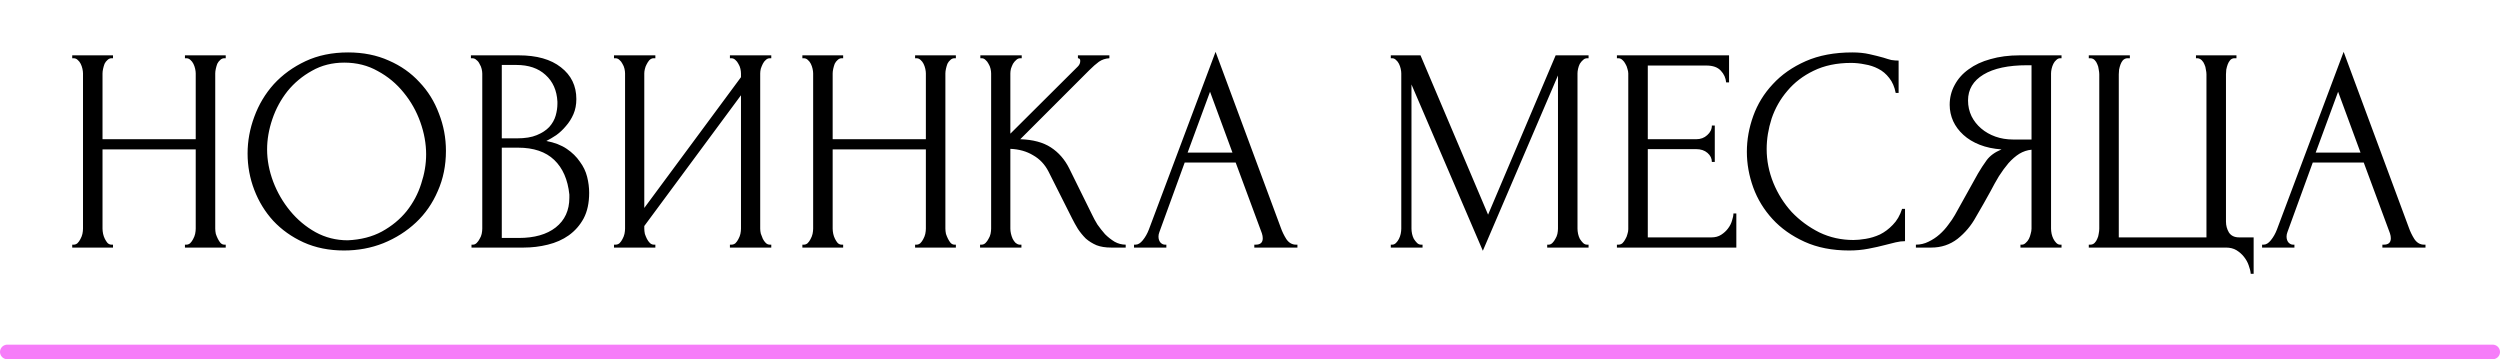 <svg width="515" height="74" viewBox="0 0 515 74" fill="none" xmlns="http://www.w3.org/2000/svg">
<path d="M38.099 50.4H38.399C38.679 50.4 38.939 50.3 39.179 50.1C39.419 49.86 39.619 49.58 39.779 49.26C39.979 48.9 40.119 48.54 40.199 48.18C40.279 47.78 40.319 47.42 40.319 47.1V30.78H21.119V47.1C21.119 47.42 21.159 47.78 21.239 48.18C21.319 48.54 21.439 48.88 21.599 49.2C21.759 49.52 21.939 49.8 22.139 50.04C22.379 50.28 22.659 50.4 22.979 50.4H23.279V51H14.879V50.4H15.179C15.459 50.4 15.719 50.3 15.959 50.1C16.199 49.86 16.399 49.58 16.559 49.26C16.759 48.9 16.899 48.54 16.979 48.18C17.059 47.78 17.099 47.42 17.099 47.1V15.12C17.099 14.84 17.059 14.52 16.979 14.16C16.899 13.8 16.779 13.46 16.619 13.14C16.459 12.82 16.259 12.56 16.019 12.36C15.779 12.12 15.499 12 15.179 12H14.879V11.4H23.279V12H22.979C22.659 12 22.379 12.12 22.139 12.36C21.899 12.56 21.699 12.82 21.539 13.14C21.419 13.46 21.319 13.8 21.239 14.16C21.159 14.52 21.119 14.84 21.119 15.12V28.68H40.319V15.12C40.319 14.84 40.279 14.52 40.199 14.16C40.119 13.8 39.999 13.46 39.839 13.14C39.679 12.82 39.479 12.56 39.239 12.36C38.999 12.12 38.719 12 38.399 12H38.099V11.4H46.499V12H46.199C45.879 12 45.599 12.12 45.359 12.36C45.119 12.56 44.919 12.82 44.759 13.14C44.639 13.46 44.539 13.8 44.459 14.16C44.379 14.52 44.339 14.84 44.339 15.12V47.1C44.339 47.42 44.379 47.78 44.459 48.18C44.579 48.54 44.719 48.88 44.879 49.2C45.039 49.52 45.219 49.8 45.419 50.04C45.659 50.28 45.919 50.4 46.199 50.4H46.499V51H38.099V50.4ZM71.703 10.8C74.823 10.8 77.623 11.36 80.103 12.48C82.583 13.56 84.683 15.04 86.403 16.92C88.163 18.76 89.503 20.92 90.423 23.4C91.383 25.84 91.863 28.4 91.863 31.08C91.863 34.08 91.303 36.84 90.183 39.36C89.103 41.88 87.603 44.04 85.683 45.84C83.763 47.64 81.523 49.06 78.963 50.1C76.443 51.1 73.743 51.6 70.863 51.6C67.783 51.6 65.003 51.04 62.523 49.92C60.083 48.8 58.003 47.32 56.283 45.48C54.603 43.64 53.303 41.52 52.383 39.12C51.463 36.72 51.003 34.22 51.003 31.62C51.003 29.06 51.463 26.54 52.383 24.06C53.303 21.54 54.643 19.3 56.403 17.34C58.203 15.38 60.383 13.8 62.943 12.6C65.503 11.4 68.423 10.8 71.703 10.8ZM71.643 49.5C74.323 49.38 76.663 48.78 78.663 47.7C80.703 46.58 82.403 45.18 83.763 43.5C85.123 41.78 86.123 39.9 86.763 37.86C87.443 35.82 87.783 33.8 87.783 31.8C87.783 29.6 87.383 27.38 86.583 25.14C85.783 22.9 84.643 20.88 83.163 19.08C81.683 17.24 79.903 15.76 77.823 14.64C75.783 13.48 73.483 12.9 70.923 12.9C68.443 12.9 66.223 13.46 64.263 14.58C62.303 15.66 60.623 17.06 59.223 18.78C57.863 20.5 56.823 22.42 56.103 24.54C55.383 26.66 55.023 28.74 55.023 30.78C55.023 32.98 55.443 35.2 56.283 37.44C57.123 39.64 58.283 41.64 59.763 43.44C61.243 45.24 62.983 46.7 64.983 47.82C67.023 48.94 69.243 49.5 71.643 49.5ZM97.128 50.4H97.428C97.708 50.4 97.968 50.28 98.208 50.04C98.448 49.8 98.648 49.52 98.808 49.2C99.008 48.88 99.148 48.54 99.228 48.18C99.308 47.78 99.348 47.42 99.348 47.1V15.18C99.348 14.9 99.308 14.58 99.228 14.22C99.148 13.86 99.008 13.52 98.808 13.2C98.648 12.84 98.428 12.56 98.148 12.36C97.908 12.12 97.628 12 97.308 12H97.008V11.4H106.848C110.568 11.4 113.468 12.22 115.548 13.86C117.668 15.5 118.728 17.68 118.728 20.4C118.728 21.56 118.528 22.6 118.128 23.52C117.728 24.44 117.208 25.26 116.568 25.98C115.968 26.7 115.308 27.32 114.588 27.84C113.868 28.32 113.188 28.72 112.548 29.04C114.228 29.36 115.628 29.9 116.748 30.66C117.868 31.42 118.768 32.3 119.448 33.3C120.168 34.26 120.668 35.3 120.948 36.42C121.228 37.54 121.368 38.64 121.368 39.72C121.368 41.8 120.988 43.56 120.228 45C119.468 46.4 118.448 47.56 117.168 48.48C115.928 49.36 114.488 50 112.848 50.4C111.248 50.8 109.588 51 107.868 51H97.128V50.4ZM117.288 40.08C116.968 37 115.928 34.62 114.168 32.94C112.408 31.26 109.928 30.42 106.728 30.42H103.368V49.02H106.848C110.088 49.02 112.628 48.3 114.468 46.86C116.348 45.38 117.288 43.34 117.288 40.74V40.08ZM114.828 20.94C114.708 18.62 113.888 16.78 112.368 15.42C110.888 14.06 108.888 13.38 106.368 13.38H103.368V28.5H106.488C108.168 28.5 109.528 28.28 110.568 27.84C111.648 27.4 112.508 26.84 113.148 26.16C113.788 25.44 114.228 24.66 114.468 23.82C114.708 22.98 114.828 22.16 114.828 21.36V20.94ZM150.363 50.4H150.663C150.983 50.4 151.263 50.3 151.503 50.1C151.743 49.86 151.943 49.58 152.103 49.26C152.303 48.9 152.443 48.54 152.523 48.18C152.603 47.78 152.643 47.42 152.643 47.1V19.62L132.723 46.56V47.1C132.723 47.42 132.763 47.78 132.843 48.18C132.963 48.54 133.103 48.88 133.263 49.2C133.423 49.52 133.623 49.8 133.863 50.04C134.103 50.28 134.383 50.4 134.703 50.4H135.003V51H126.483V50.4H126.783C127.103 50.4 127.383 50.3 127.623 50.1C127.863 49.86 128.063 49.58 128.223 49.26C128.423 48.9 128.563 48.54 128.643 48.18C128.723 47.78 128.763 47.42 128.763 47.1V15.12C128.763 14.84 128.723 14.52 128.643 14.16C128.563 13.8 128.423 13.46 128.223 13.14C128.063 12.82 127.863 12.56 127.623 12.36C127.383 12.12 127.103 12 126.783 12H126.483V11.4H135.003V12H134.523C134.243 12.04 133.983 12.18 133.743 12.42C133.543 12.66 133.363 12.94 133.203 13.26C133.043 13.54 132.923 13.86 132.843 14.22C132.763 14.54 132.723 14.84 132.723 15.12V42.84L152.643 15.9V15.12C152.643 14.84 152.603 14.52 152.523 14.16C152.443 13.8 152.303 13.46 152.103 13.14C151.943 12.82 151.743 12.56 151.503 12.36C151.263 12.12 150.983 12 150.663 12H150.363V11.4H158.883V12H158.583C158.263 12 157.983 12.12 157.743 12.36C157.503 12.56 157.303 12.82 157.143 13.14C156.983 13.46 156.843 13.8 156.723 14.16C156.643 14.52 156.603 14.84 156.603 15.12V47.1C156.603 47.42 156.643 47.76 156.723 48.12C156.843 48.48 156.983 48.84 157.143 49.2C157.303 49.52 157.503 49.8 157.743 50.04C157.983 50.28 158.263 50.4 158.583 50.4H158.883V51H150.363V50.4ZM188.509 50.4H188.809C189.089 50.4 189.349 50.3 189.589 50.1C189.829 49.86 190.029 49.58 190.189 49.26C190.389 48.9 190.529 48.54 190.609 48.18C190.689 47.78 190.729 47.42 190.729 47.1V30.78H171.529V47.1C171.529 47.42 171.569 47.78 171.649 48.18C171.729 48.54 171.849 48.88 172.009 49.2C172.169 49.52 172.349 49.8 172.549 50.04C172.789 50.28 173.069 50.4 173.389 50.4H173.689V51H165.289V50.4H165.589C165.869 50.4 166.129 50.3 166.369 50.1C166.609 49.86 166.809 49.58 166.969 49.26C167.169 48.9 167.309 48.54 167.389 48.18C167.469 47.78 167.509 47.42 167.509 47.1V15.12C167.509 14.84 167.469 14.52 167.389 14.16C167.309 13.8 167.189 13.46 167.029 13.14C166.869 12.82 166.669 12.56 166.429 12.36C166.189 12.12 165.909 12 165.589 12H165.289V11.4H173.689V12H173.389C173.069 12 172.789 12.12 172.549 12.36C172.309 12.56 172.109 12.82 171.949 13.14C171.829 13.46 171.729 13.8 171.649 14.16C171.569 14.52 171.529 14.84 171.529 15.12V28.68H190.729V15.12C190.729 14.84 190.689 14.52 190.609 14.16C190.529 13.8 190.409 13.46 190.249 13.14C190.089 12.82 189.889 12.56 189.649 12.36C189.409 12.12 189.129 12 188.809 12H188.509V11.4H196.909V12H196.609C196.289 12 196.009 12.12 195.769 12.36C195.529 12.56 195.329 12.82 195.169 13.14C195.049 13.46 194.949 13.8 194.869 14.16C194.789 14.52 194.749 14.84 194.749 15.12V47.1C194.749 47.42 194.789 47.78 194.869 48.18C194.989 48.54 195.129 48.88 195.289 49.2C195.449 49.52 195.629 49.8 195.829 50.04C196.069 50.28 196.329 50.4 196.609 50.4H196.909V51H188.509V50.4ZM201.893 50.4H202.193C202.513 50.4 202.793 50.28 203.033 50.04C203.273 49.8 203.473 49.52 203.633 49.2C203.833 48.88 203.973 48.54 204.053 48.18C204.133 47.78 204.173 47.42 204.173 47.1V15.12C204.173 14.84 204.133 14.52 204.053 14.16C203.973 13.8 203.833 13.46 203.633 13.14C203.473 12.82 203.273 12.56 203.033 12.36C202.793 12.12 202.533 12 202.253 12H201.953V11.4H210.473V12H210.173C209.853 12 209.573 12.12 209.333 12.36C209.093 12.56 208.873 12.82 208.673 13.14C208.513 13.46 208.373 13.8 208.253 14.16C208.173 14.52 208.133 14.84 208.133 15.12V27.54L222.053 13.68C222.373 13.36 222.533 12.98 222.533 12.54C222.533 12.18 222.373 12 222.053 12V11.4H228.533V12C227.733 12.04 227.013 12.28 226.373 12.72C225.773 13.16 225.113 13.74 224.393 14.46L210.173 28.68C212.773 28.76 214.873 29.32 216.473 30.36C218.073 31.4 219.333 32.84 220.253 34.68L224.993 44.28C225.273 44.88 225.633 45.54 226.073 46.26C226.553 46.94 227.073 47.6 227.633 48.24C228.233 48.84 228.893 49.36 229.613 49.8C230.333 50.2 231.093 50.4 231.893 50.4V51H228.893C227.733 51 226.733 50.84 225.893 50.52C225.053 50.16 224.313 49.7 223.673 49.14C223.073 48.54 222.533 47.88 222.053 47.16C221.613 46.44 221.213 45.72 220.853 45L215.993 35.34C215.233 33.86 214.173 32.74 212.813 31.98C211.493 31.18 209.933 30.74 208.133 30.66V47.1C208.133 47.42 208.173 47.76 208.253 48.12C208.333 48.48 208.453 48.84 208.613 49.2C208.773 49.52 208.973 49.8 209.213 50.04C209.453 50.24 209.713 50.36 209.993 50.4H210.413V51H201.893V50.4ZM258.388 50.4H258.688C259.648 50.4 260.128 49.96 260.128 49.08C260.128 48.76 260.068 48.42 259.948 48.06L254.548 33.48H244.048L238.828 47.82C238.708 48.14 238.648 48.44 238.648 48.72C238.648 49.24 238.788 49.66 239.068 49.98C239.348 50.26 239.648 50.4 239.968 50.4H240.268V51H233.608V50.4H233.908C234.428 50.4 234.928 50.1 235.408 49.5C235.928 48.86 236.348 48.12 236.668 47.28L250.408 10.68L263.848 46.92C264.128 47.72 264.508 48.5 264.988 49.26C265.508 50.02 266.168 50.4 266.968 50.4H267.268V51H258.388V50.4ZM244.648 31.44H253.888L249.268 18.9L244.648 31.44ZM318.724 50.4H319.024C319.304 50.4 319.564 50.28 319.804 50.04C320.044 49.8 320.244 49.52 320.404 49.2C320.604 48.88 320.744 48.54 320.824 48.18C320.904 47.78 320.944 47.42 320.944 47.1V15.54L305.464 51.66L290.764 17.4V47.1C290.764 47.42 290.804 47.78 290.884 48.18C290.964 48.54 291.084 48.88 291.244 49.2C291.444 49.52 291.664 49.8 291.904 50.04C292.144 50.28 292.424 50.4 292.744 50.4H293.044V51H286.504V50.4H286.804C287.084 50.4 287.344 50.28 287.584 50.04C287.824 49.8 288.024 49.52 288.184 49.2C288.344 48.88 288.464 48.54 288.544 48.18C288.624 47.78 288.664 47.42 288.664 47.1V15.12C288.664 14.84 288.624 14.52 288.544 14.16C288.464 13.8 288.344 13.46 288.184 13.14C288.024 12.82 287.824 12.56 287.584 12.36C287.344 12.12 287.084 12 286.804 12H286.504V11.4H292.624L306.544 44.22L320.464 11.4H327.244V12H326.944C326.624 12 326.344 12.12 326.104 12.36C325.864 12.56 325.644 12.82 325.444 13.14C325.284 13.46 325.164 13.8 325.084 14.16C325.004 14.52 324.964 14.84 324.964 15.12V47.1C324.964 47.42 325.004 47.78 325.084 48.18C325.164 48.54 325.284 48.88 325.444 49.2C325.644 49.52 325.864 49.8 326.104 50.04C326.344 50.28 326.624 50.4 326.944 50.4H327.244V51H318.724V50.4ZM333.085 50.4H333.385C333.705 50.4 333.985 50.3 334.225 50.1C334.465 49.86 334.665 49.58 334.825 49.26C335.025 48.94 335.165 48.6 335.245 48.24C335.365 47.88 335.425 47.54 335.425 47.22V15.12C335.425 14.84 335.365 14.52 335.245 14.16C335.165 13.8 335.025 13.46 334.825 13.14C334.665 12.82 334.465 12.56 334.225 12.36C333.985 12.12 333.705 12 333.385 12H333.085V11.4H356.185V16.98H355.585C355.505 16.06 355.145 15.26 354.505 14.58C353.865 13.86 352.865 13.5 351.505 13.5H339.445V28.68H349.405C350.325 28.68 351.085 28.4 351.685 27.84C352.325 27.28 352.645 26.62 352.645 25.86H353.245V33.36H352.645C352.645 32.64 352.345 32.02 351.745 31.5C351.145 30.98 350.365 30.72 349.405 30.72H339.445V48.9H352.585C353.345 48.9 354.005 48.72 354.565 48.36C355.125 48 355.585 47.58 355.945 47.1C356.345 46.58 356.625 46.04 356.785 45.48C356.985 44.88 357.085 44.38 357.085 43.98H357.685V51H333.085V50.4ZM381.334 12.96C378.374 12.96 375.794 13.5 373.594 14.58C371.434 15.62 369.634 17 368.194 18.72C366.754 20.4 365.674 22.3 364.954 24.42C364.274 26.54 363.934 28.64 363.934 30.72C363.934 33.08 364.394 35.4 365.314 37.68C366.234 39.92 367.494 41.92 369.094 43.68C370.734 45.4 372.634 46.8 374.794 47.88C376.954 48.92 379.294 49.44 381.814 49.44C382.534 49.44 383.374 49.36 384.334 49.2C385.334 49.04 386.314 48.74 387.274 48.3C388.234 47.82 389.114 47.16 389.914 46.32C390.754 45.48 391.394 44.38 391.834 43.02H392.434V49.68C391.834 49.68 391.194 49.76 390.514 49.92C389.874 50.08 389.154 50.26 388.354 50.46C387.314 50.74 386.154 51 384.874 51.24C383.634 51.48 382.314 51.6 380.914 51.6C377.434 51.6 374.374 51 371.734 49.8C369.094 48.6 366.894 47.04 365.134 45.12C363.374 43.2 362.054 41.04 361.174 38.64C360.294 36.2 359.854 33.74 359.854 31.26C359.854 28.78 360.294 26.32 361.174 23.88C362.054 21.44 363.394 19.26 365.194 17.34C366.994 15.38 369.254 13.8 371.974 12.6C374.694 11.4 377.894 10.8 381.574 10.8C382.894 10.8 384.074 10.92 385.114 11.16C386.194 11.4 387.154 11.64 387.994 11.88C388.594 12.08 389.134 12.24 389.614 12.36C390.134 12.44 390.634 12.48 391.114 12.48V19.14H390.514C390.274 17.9 389.834 16.88 389.194 16.08C388.554 15.24 387.794 14.6 386.914 14.16C386.074 13.72 385.154 13.42 384.154 13.26C383.194 13.06 382.254 12.96 381.334 12.96ZM416.215 50.4H416.515C416.795 50.4 417.055 50.28 417.295 50.04C417.575 49.8 417.795 49.52 417.955 49.2C418.115 48.88 418.235 48.54 418.315 48.18C418.435 47.78 418.495 47.42 418.495 47.1V30.84C417.615 30.92 416.775 31.2 415.975 31.68C415.215 32.16 414.475 32.8 413.755 33.6C413.075 34.4 412.415 35.3 411.775 36.3C411.175 37.3 410.595 38.34 410.035 39.42C409.595 40.22 409.115 41.08 408.595 42C408.075 42.88 407.555 43.78 407.035 44.7C406.075 46.46 404.815 47.96 403.255 49.2C401.695 50.4 399.895 51 397.855 51H394.675V50.4C395.595 50.4 396.455 50.2 397.255 49.8C398.095 49.4 398.855 48.9 399.535 48.3C400.215 47.7 400.815 47.04 401.335 46.32C401.895 45.6 402.355 44.92 402.715 44.28L407.455 35.76C408.015 34.8 408.615 33.88 409.255 33C409.935 32.08 410.955 31.34 412.315 30.78C410.635 30.66 409.135 30.34 407.815 29.82C406.495 29.3 405.375 28.62 404.455 27.78C403.535 26.94 402.835 26 402.355 24.96C401.875 23.88 401.635 22.76 401.635 21.6C401.635 20.12 401.975 18.76 402.655 17.52C403.335 16.24 404.295 15.16 405.535 14.28C406.775 13.36 408.275 12.66 410.035 12.18C411.835 11.66 413.835 11.4 416.035 11.4H424.675V12H424.375C424.095 12 423.835 12.12 423.595 12.36C423.355 12.56 423.155 12.82 422.995 13.14C422.835 13.46 422.715 13.8 422.635 14.16C422.555 14.52 422.515 14.84 422.515 15.12V47.1C422.515 47.42 422.555 47.78 422.635 48.18C422.715 48.54 422.835 48.88 422.995 49.2C423.155 49.52 423.355 49.8 423.595 50.04C423.835 50.28 424.095 50.4 424.375 50.4H424.675V51H416.215V50.4ZM405.415 20.7C405.415 21.86 405.655 22.94 406.135 23.94C406.615 24.9 407.275 25.74 408.115 26.46C408.955 27.18 409.935 27.74 411.055 28.14C412.175 28.54 413.395 28.74 414.715 28.74H418.495V13.44H417.595C413.715 13.44 410.715 14.08 408.595 15.36C406.475 16.64 405.415 18.42 405.415 20.7ZM430.29 50.4H430.59C430.95 50.4 431.25 50.28 431.49 50.04C431.73 49.8 431.91 49.52 432.03 49.2C432.19 48.88 432.29 48.54 432.33 48.18C432.41 47.78 432.45 47.42 432.45 47.1V15.3C432.45 15.02 432.41 14.68 432.33 14.28C432.29 13.88 432.19 13.52 432.03 13.2C431.91 12.88 431.73 12.6 431.49 12.36C431.25 12.12 430.95 12 430.59 12H430.29V11.4H438.75V12H438.15C437.83 12.04 437.55 12.18 437.31 12.42C437.11 12.66 436.95 12.94 436.83 13.26C436.71 13.58 436.61 13.94 436.53 14.34C436.49 14.7 436.47 15.02 436.47 15.3V48.9H454.53V15.3C454.53 15.02 454.49 14.7 454.41 14.34C454.37 13.94 454.27 13.58 454.11 13.26C453.99 12.94 453.81 12.66 453.57 12.42C453.33 12.18 453.05 12.04 452.73 12H452.37V11.4H460.71V12H460.17C459.85 12.04 459.59 12.18 459.39 12.42C459.19 12.66 459.03 12.94 458.91 13.26C458.79 13.58 458.69 13.94 458.61 14.34C458.57 14.7 458.55 15.02 458.55 15.3V45.66C458.55 46.46 458.75 47.2 459.15 47.88C459.59 48.56 460.29 48.9 461.25 48.9H464.25V56.4H463.65C463.61 55.88 463.47 55.3 463.23 54.66C463.03 54.06 462.71 53.48 462.27 52.92C461.87 52.4 461.35 51.94 460.71 51.54C460.11 51.18 459.39 51 458.55 51H430.29V50.4ZM490.77 50.4H491.07C492.03 50.4 492.51 49.96 492.51 49.08C492.51 48.76 492.45 48.42 492.33 48.06L486.93 33.48H476.43L471.21 47.82C471.09 48.14 471.03 48.44 471.03 48.72C471.03 49.24 471.17 49.66 471.45 49.98C471.73 50.26 472.03 50.4 472.35 50.4H472.65V51H465.99V50.4H466.29C466.81 50.4 467.31 50.1 467.79 49.5C468.31 48.86 468.73 48.12 469.05 47.28L482.79 10.68L496.23 46.92C496.51 47.72 496.89 48.5 497.37 49.26C497.89 50.02 498.55 50.4 499.35 50.4H499.65V51H490.77V50.4ZM477.03 31.44H486.27L481.65 18.9L477.03 31.44Z" fill="black"/>
<line x1="1.5" y1="72.5" x2="513.5" y2="72.5" stroke="#F67DF9" stroke-width="3" stroke-linecap="round"/>
</svg>
